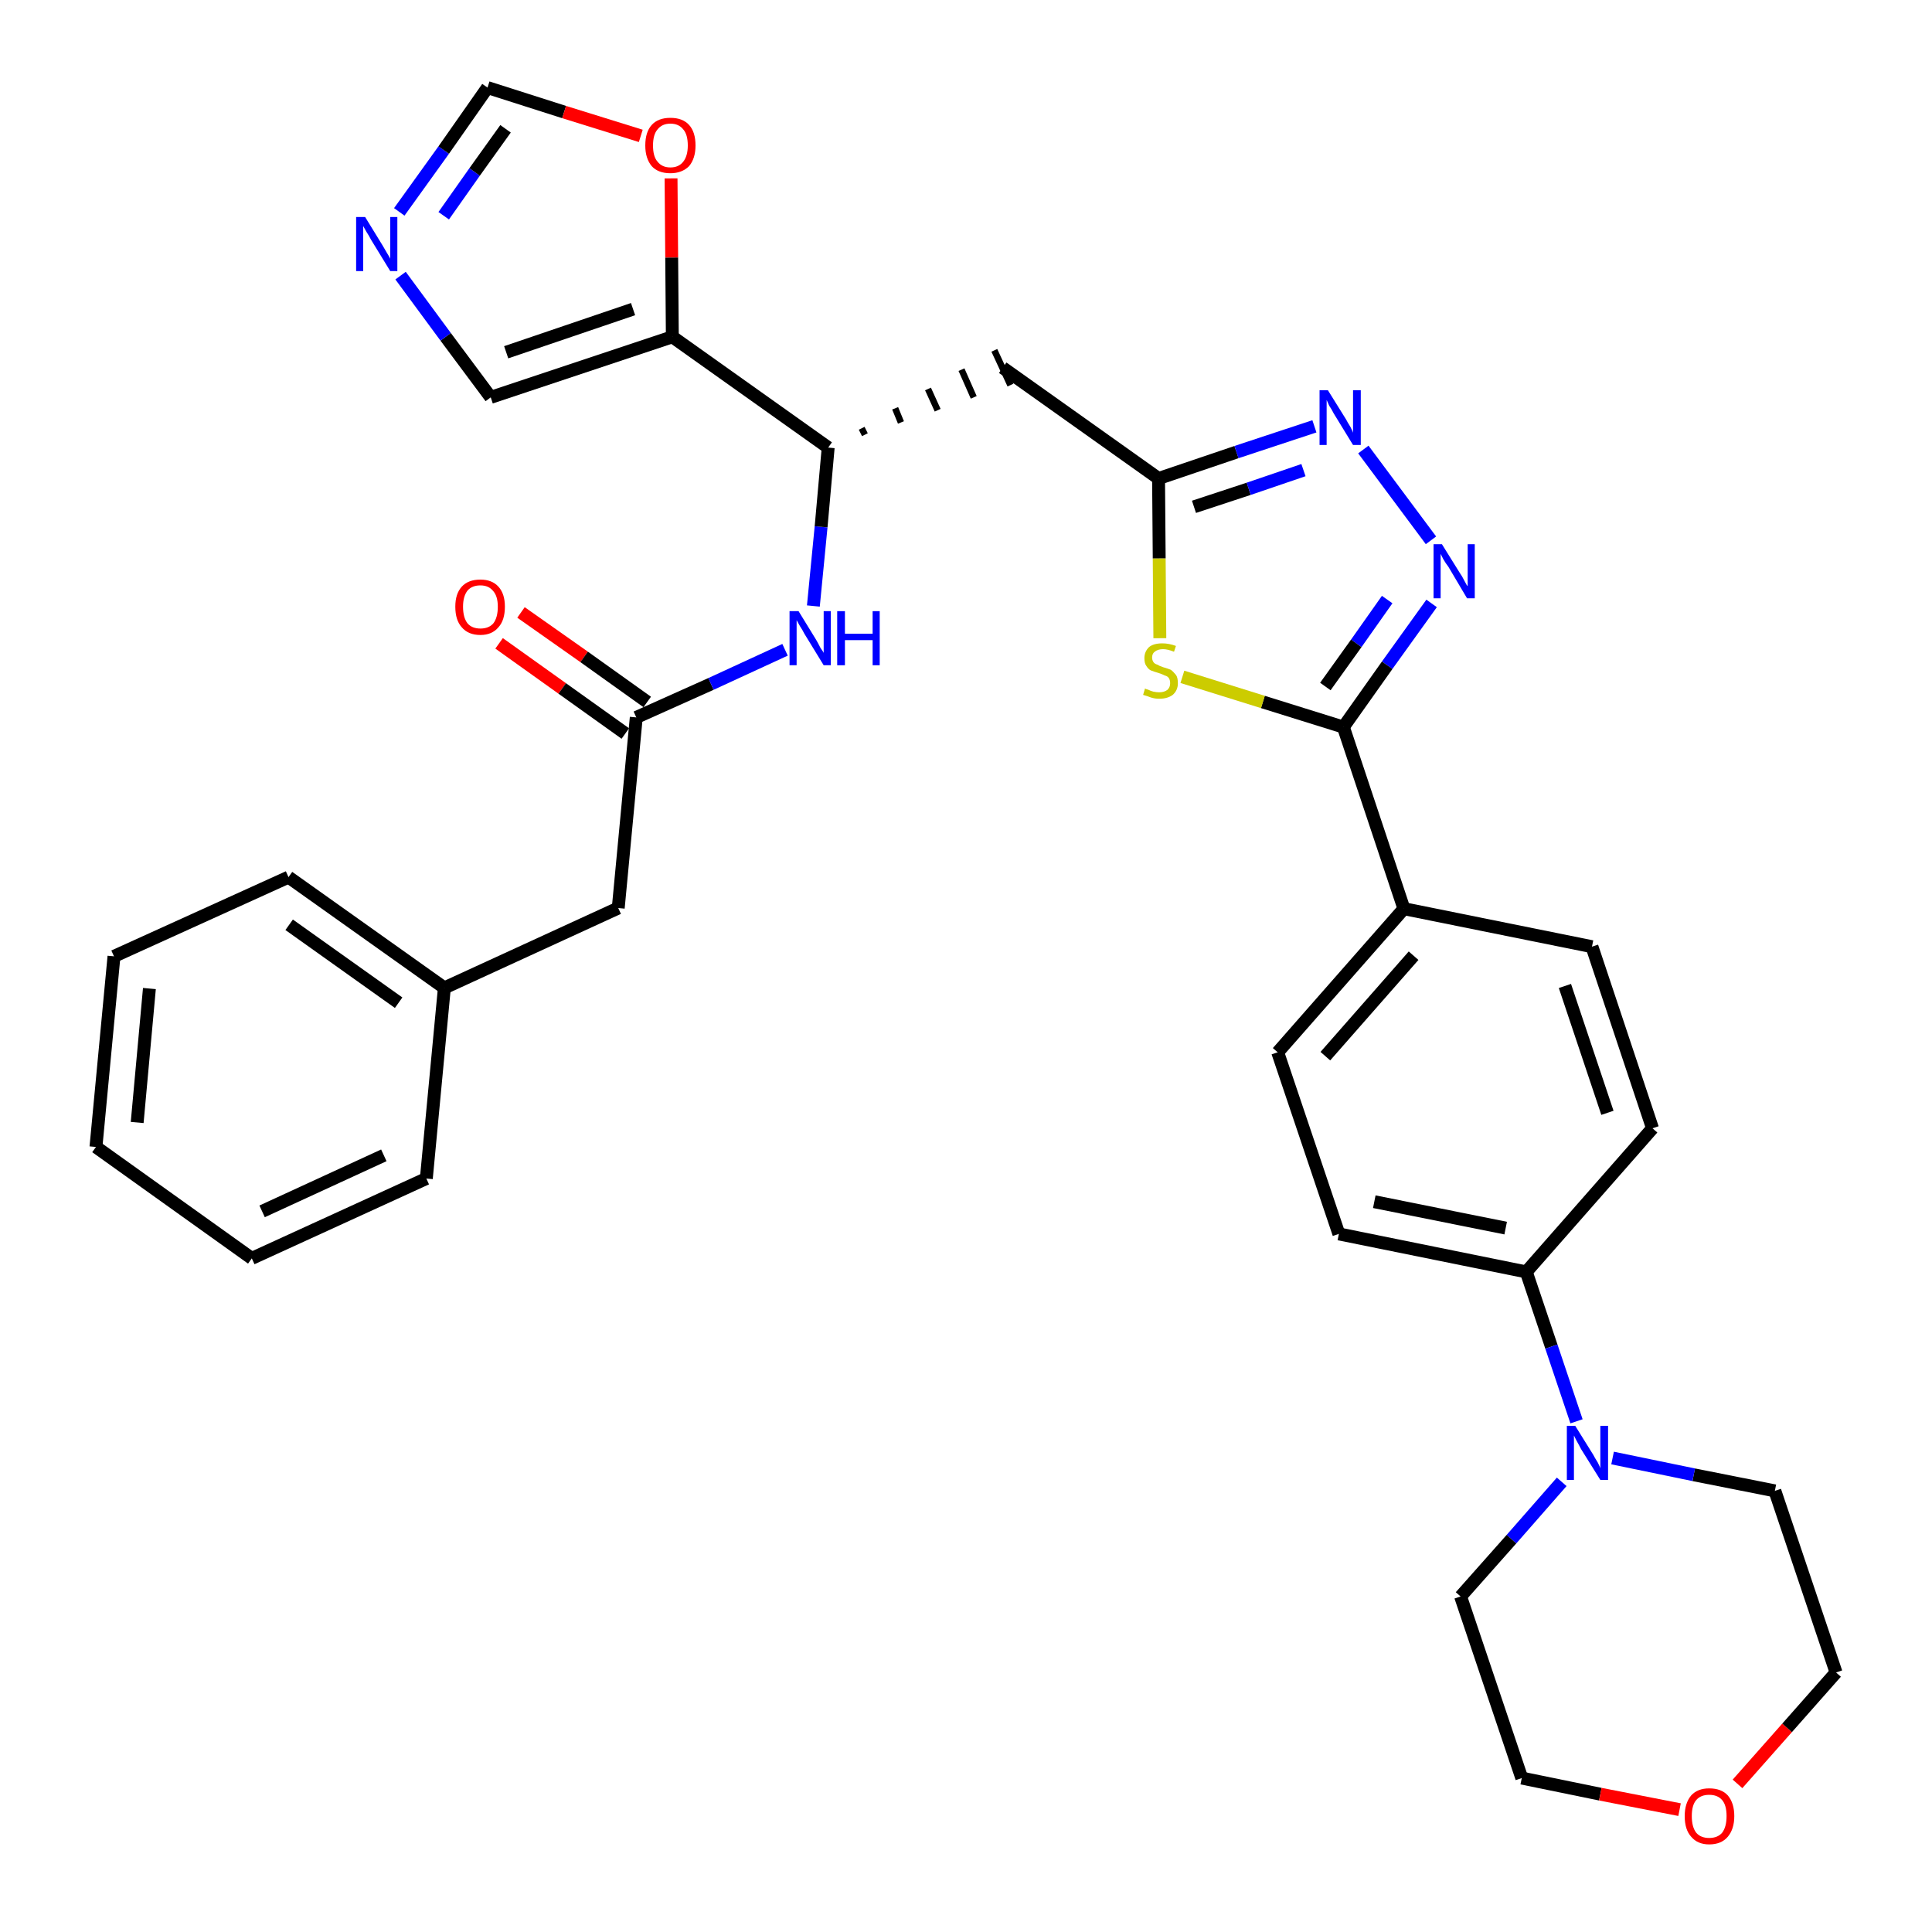 <?xml version='1.0' encoding='iso-8859-1'?>
<svg version='1.1' baseProfile='full'
              xmlns='http://www.w3.org/2000/svg'
                      xmlns:rdkit='http://www.rdkit.org/xml'
                      xmlns:xlink='http://www.w3.org/1999/xlink'
                  xml:space='preserve'
width='300px' height='300px' viewBox='0 0 300 300'>
<!-- END OF HEADER -->
<path class='bond-0 atom-0 atom-1' d='M 77.5,99.9 L 87.3,106.9' style='fill:none;fill-rule:evenodd;stroke:#FF0000;stroke-width:2.0px;stroke-linecap:butt;stroke-linejoin:miter;stroke-opacity:1' />
<path class='bond-0 atom-0 atom-1' d='M 87.3,106.9 L 97.1,113.9' style='fill:none;fill-rule:evenodd;stroke:#000000;stroke-width:2.0px;stroke-linecap:butt;stroke-linejoin:miter;stroke-opacity:1' />
<path class='bond-0 atom-0 atom-1' d='M 80.9,95.1 L 90.7,102.0' style='fill:none;fill-rule:evenodd;stroke:#FF0000;stroke-width:2.0px;stroke-linecap:butt;stroke-linejoin:miter;stroke-opacity:1' />
<path class='bond-0 atom-0 atom-1' d='M 90.7,102.0 L 100.5,109.0' style='fill:none;fill-rule:evenodd;stroke:#000000;stroke-width:2.0px;stroke-linecap:butt;stroke-linejoin:miter;stroke-opacity:1' />
<path class='bond-1 atom-1 atom-2' d='M 98.8,111.4 L 96.0,141.0' style='fill:none;fill-rule:evenodd;stroke:#000000;stroke-width:2.0px;stroke-linecap:butt;stroke-linejoin:miter;stroke-opacity:1' />
<path class='bond-8 atom-1 atom-9' d='M 98.8,111.4 L 110.4,106.2' style='fill:none;fill-rule:evenodd;stroke:#000000;stroke-width:2.0px;stroke-linecap:butt;stroke-linejoin:miter;stroke-opacity:1' />
<path class='bond-8 atom-1 atom-9' d='M 110.4,106.2 L 121.9,100.9' style='fill:none;fill-rule:evenodd;stroke:#0000FF;stroke-width:2.0px;stroke-linecap:butt;stroke-linejoin:miter;stroke-opacity:1' />
<path class='bond-2 atom-2 atom-3' d='M 96.0,141.0 L 69.0,153.4' style='fill:none;fill-rule:evenodd;stroke:#000000;stroke-width:2.0px;stroke-linecap:butt;stroke-linejoin:miter;stroke-opacity:1' />
<path class='bond-3 atom-3 atom-4' d='M 69.0,153.4 L 44.8,136.2' style='fill:none;fill-rule:evenodd;stroke:#000000;stroke-width:2.0px;stroke-linecap:butt;stroke-linejoin:miter;stroke-opacity:1' />
<path class='bond-3 atom-3 atom-4' d='M 61.9,155.7 L 44.9,143.6' style='fill:none;fill-rule:evenodd;stroke:#000000;stroke-width:2.0px;stroke-linecap:butt;stroke-linejoin:miter;stroke-opacity:1' />
<path class='bond-33 atom-8 atom-3' d='M 66.2,183.0 L 69.0,153.4' style='fill:none;fill-rule:evenodd;stroke:#000000;stroke-width:2.0px;stroke-linecap:butt;stroke-linejoin:miter;stroke-opacity:1' />
<path class='bond-4 atom-4 atom-5' d='M 44.8,136.2 L 17.7,148.5' style='fill:none;fill-rule:evenodd;stroke:#000000;stroke-width:2.0px;stroke-linecap:butt;stroke-linejoin:miter;stroke-opacity:1' />
<path class='bond-5 atom-5 atom-6' d='M 17.7,148.5 L 14.9,178.1' style='fill:none;fill-rule:evenodd;stroke:#000000;stroke-width:2.0px;stroke-linecap:butt;stroke-linejoin:miter;stroke-opacity:1' />
<path class='bond-5 atom-5 atom-6' d='M 23.2,153.5 L 21.3,174.3' style='fill:none;fill-rule:evenodd;stroke:#000000;stroke-width:2.0px;stroke-linecap:butt;stroke-linejoin:miter;stroke-opacity:1' />
<path class='bond-6 atom-6 atom-7' d='M 14.9,178.1 L 39.1,195.4' style='fill:none;fill-rule:evenodd;stroke:#000000;stroke-width:2.0px;stroke-linecap:butt;stroke-linejoin:miter;stroke-opacity:1' />
<path class='bond-7 atom-7 atom-8' d='M 39.1,195.4 L 66.2,183.0' style='fill:none;fill-rule:evenodd;stroke:#000000;stroke-width:2.0px;stroke-linecap:butt;stroke-linejoin:miter;stroke-opacity:1' />
<path class='bond-7 atom-7 atom-8' d='M 40.7,188.1 L 59.6,179.4' style='fill:none;fill-rule:evenodd;stroke:#000000;stroke-width:2.0px;stroke-linecap:butt;stroke-linejoin:miter;stroke-opacity:1' />
<path class='bond-9 atom-9 atom-10' d='M 126.3,94.1 L 127.5,81.8' style='fill:none;fill-rule:evenodd;stroke:#0000FF;stroke-width:2.0px;stroke-linecap:butt;stroke-linejoin:miter;stroke-opacity:1' />
<path class='bond-9 atom-9 atom-10' d='M 127.5,81.8 L 128.6,69.5' style='fill:none;fill-rule:evenodd;stroke:#000000;stroke-width:2.0px;stroke-linecap:butt;stroke-linejoin:miter;stroke-opacity:1' />
<path class='bond-10 atom-10 atom-11' d='M 134.3,67.5 L 133.8,66.5' style='fill:none;fill-rule:evenodd;stroke:#000000;stroke-width:1.0px;stroke-linecap:butt;stroke-linejoin:miter;stroke-opacity:1' />
<path class='bond-10 atom-10 atom-11' d='M 139.9,65.6 L 139.0,63.4' style='fill:none;fill-rule:evenodd;stroke:#000000;stroke-width:1.0px;stroke-linecap:butt;stroke-linejoin:miter;stroke-opacity:1' />
<path class='bond-10 atom-10 atom-11' d='M 145.6,63.7 L 144.1,60.4' style='fill:none;fill-rule:evenodd;stroke:#000000;stroke-width:1.0px;stroke-linecap:butt;stroke-linejoin:miter;stroke-opacity:1' />
<path class='bond-10 atom-10 atom-11' d='M 151.2,61.7 L 149.3,57.4' style='fill:none;fill-rule:evenodd;stroke:#000000;stroke-width:1.0px;stroke-linecap:butt;stroke-linejoin:miter;stroke-opacity:1' />
<path class='bond-10 atom-10 atom-11' d='M 156.9,59.8 L 154.4,54.4' style='fill:none;fill-rule:evenodd;stroke:#000000;stroke-width:1.0px;stroke-linecap:butt;stroke-linejoin:miter;stroke-opacity:1' />
<path class='bond-28 atom-10 atom-29' d='M 128.6,69.5 L 104.4,52.3' style='fill:none;fill-rule:evenodd;stroke:#000000;stroke-width:2.0px;stroke-linecap:butt;stroke-linejoin:miter;stroke-opacity:1' />
<path class='bond-11 atom-11 atom-12' d='M 155.7,57.1 L 179.9,74.3' style='fill:none;fill-rule:evenodd;stroke:#000000;stroke-width:2.0px;stroke-linecap:butt;stroke-linejoin:miter;stroke-opacity:1' />
<path class='bond-12 atom-12 atom-13' d='M 179.9,74.3 L 192.0,70.2' style='fill:none;fill-rule:evenodd;stroke:#000000;stroke-width:2.0px;stroke-linecap:butt;stroke-linejoin:miter;stroke-opacity:1' />
<path class='bond-12 atom-12 atom-13' d='M 192.0,70.2 L 204.1,66.2' style='fill:none;fill-rule:evenodd;stroke:#0000FF;stroke-width:2.0px;stroke-linecap:butt;stroke-linejoin:miter;stroke-opacity:1' />
<path class='bond-12 atom-12 atom-13' d='M 185.4,78.7 L 193.9,75.9' style='fill:none;fill-rule:evenodd;stroke:#000000;stroke-width:2.0px;stroke-linecap:butt;stroke-linejoin:miter;stroke-opacity:1' />
<path class='bond-12 atom-12 atom-13' d='M 193.9,75.9 L 202.4,73.0' style='fill:none;fill-rule:evenodd;stroke:#0000FF;stroke-width:2.0px;stroke-linecap:butt;stroke-linejoin:miter;stroke-opacity:1' />
<path class='bond-34 atom-28 atom-12' d='M 180.1,99.1 L 180.0,86.7' style='fill:none;fill-rule:evenodd;stroke:#CCCC00;stroke-width:2.0px;stroke-linecap:butt;stroke-linejoin:miter;stroke-opacity:1' />
<path class='bond-34 atom-28 atom-12' d='M 180.0,86.7 L 179.9,74.3' style='fill:none;fill-rule:evenodd;stroke:#000000;stroke-width:2.0px;stroke-linecap:butt;stroke-linejoin:miter;stroke-opacity:1' />
<path class='bond-13 atom-13 atom-14' d='M 211.7,69.8 L 222.2,83.9' style='fill:none;fill-rule:evenodd;stroke:#0000FF;stroke-width:2.0px;stroke-linecap:butt;stroke-linejoin:miter;stroke-opacity:1' />
<path class='bond-14 atom-14 atom-15' d='M 222.3,93.7 L 215.4,103.3' style='fill:none;fill-rule:evenodd;stroke:#0000FF;stroke-width:2.0px;stroke-linecap:butt;stroke-linejoin:miter;stroke-opacity:1' />
<path class='bond-14 atom-14 atom-15' d='M 215.4,103.3 L 208.6,112.9' style='fill:none;fill-rule:evenodd;stroke:#000000;stroke-width:2.0px;stroke-linecap:butt;stroke-linejoin:miter;stroke-opacity:1' />
<path class='bond-14 atom-14 atom-15' d='M 215.4,93.1 L 210.6,99.9' style='fill:none;fill-rule:evenodd;stroke:#0000FF;stroke-width:2.0px;stroke-linecap:butt;stroke-linejoin:miter;stroke-opacity:1' />
<path class='bond-14 atom-14 atom-15' d='M 210.6,99.9 L 205.8,106.6' style='fill:none;fill-rule:evenodd;stroke:#000000;stroke-width:2.0px;stroke-linecap:butt;stroke-linejoin:miter;stroke-opacity:1' />
<path class='bond-15 atom-15 atom-16' d='M 208.6,112.9 L 218.0,141.1' style='fill:none;fill-rule:evenodd;stroke:#000000;stroke-width:2.0px;stroke-linecap:butt;stroke-linejoin:miter;stroke-opacity:1' />
<path class='bond-27 atom-15 atom-28' d='M 208.6,112.9 L 196.1,109.0' style='fill:none;fill-rule:evenodd;stroke:#000000;stroke-width:2.0px;stroke-linecap:butt;stroke-linejoin:miter;stroke-opacity:1' />
<path class='bond-27 atom-15 atom-28' d='M 196.1,109.0 L 183.6,105.1' style='fill:none;fill-rule:evenodd;stroke:#CCCC00;stroke-width:2.0px;stroke-linecap:butt;stroke-linejoin:miter;stroke-opacity:1' />
<path class='bond-16 atom-16 atom-17' d='M 218.0,141.1 L 198.4,163.4' style='fill:none;fill-rule:evenodd;stroke:#000000;stroke-width:2.0px;stroke-linecap:butt;stroke-linejoin:miter;stroke-opacity:1' />
<path class='bond-16 atom-16 atom-17' d='M 219.5,148.4 L 205.8,164.0' style='fill:none;fill-rule:evenodd;stroke:#000000;stroke-width:2.0px;stroke-linecap:butt;stroke-linejoin:miter;stroke-opacity:1' />
<path class='bond-36 atom-27 atom-16' d='M 247.2,147.0 L 218.0,141.1' style='fill:none;fill-rule:evenodd;stroke:#000000;stroke-width:2.0px;stroke-linecap:butt;stroke-linejoin:miter;stroke-opacity:1' />
<path class='bond-17 atom-17 atom-18' d='M 198.4,163.4 L 207.9,191.6' style='fill:none;fill-rule:evenodd;stroke:#000000;stroke-width:2.0px;stroke-linecap:butt;stroke-linejoin:miter;stroke-opacity:1' />
<path class='bond-18 atom-18 atom-19' d='M 207.9,191.6 L 237.0,197.5' style='fill:none;fill-rule:evenodd;stroke:#000000;stroke-width:2.0px;stroke-linecap:butt;stroke-linejoin:miter;stroke-opacity:1' />
<path class='bond-18 atom-18 atom-19' d='M 213.4,186.6 L 233.8,190.7' style='fill:none;fill-rule:evenodd;stroke:#000000;stroke-width:2.0px;stroke-linecap:butt;stroke-linejoin:miter;stroke-opacity:1' />
<path class='bond-19 atom-19 atom-20' d='M 237.0,197.5 L 240.9,209.1' style='fill:none;fill-rule:evenodd;stroke:#000000;stroke-width:2.0px;stroke-linecap:butt;stroke-linejoin:miter;stroke-opacity:1' />
<path class='bond-19 atom-19 atom-20' d='M 240.9,209.1 L 244.8,220.7' style='fill:none;fill-rule:evenodd;stroke:#0000FF;stroke-width:2.0px;stroke-linecap:butt;stroke-linejoin:miter;stroke-opacity:1' />
<path class='bond-25 atom-19 atom-26' d='M 237.0,197.5 L 256.6,175.2' style='fill:none;fill-rule:evenodd;stroke:#000000;stroke-width:2.0px;stroke-linecap:butt;stroke-linejoin:miter;stroke-opacity:1' />
<path class='bond-20 atom-20 atom-21' d='M 242.5,230.1 L 234.7,239.0' style='fill:none;fill-rule:evenodd;stroke:#0000FF;stroke-width:2.0px;stroke-linecap:butt;stroke-linejoin:miter;stroke-opacity:1' />
<path class='bond-20 atom-20 atom-21' d='M 234.7,239.0 L 226.8,247.9' style='fill:none;fill-rule:evenodd;stroke:#000000;stroke-width:2.0px;stroke-linecap:butt;stroke-linejoin:miter;stroke-opacity:1' />
<path class='bond-37 atom-25 atom-20' d='M 275.6,231.5 L 263.0,229.0' style='fill:none;fill-rule:evenodd;stroke:#000000;stroke-width:2.0px;stroke-linecap:butt;stroke-linejoin:miter;stroke-opacity:1' />
<path class='bond-37 atom-25 atom-20' d='M 263.0,229.0 L 250.4,226.4' style='fill:none;fill-rule:evenodd;stroke:#0000FF;stroke-width:2.0px;stroke-linecap:butt;stroke-linejoin:miter;stroke-opacity:1' />
<path class='bond-21 atom-21 atom-22' d='M 226.8,247.9 L 236.3,276.1' style='fill:none;fill-rule:evenodd;stroke:#000000;stroke-width:2.0px;stroke-linecap:butt;stroke-linejoin:miter;stroke-opacity:1' />
<path class='bond-22 atom-22 atom-23' d='M 236.3,276.1 L 248.5,278.6' style='fill:none;fill-rule:evenodd;stroke:#000000;stroke-width:2.0px;stroke-linecap:butt;stroke-linejoin:miter;stroke-opacity:1' />
<path class='bond-22 atom-22 atom-23' d='M 248.5,278.6 L 260.8,281.0' style='fill:none;fill-rule:evenodd;stroke:#FF0000;stroke-width:2.0px;stroke-linecap:butt;stroke-linejoin:miter;stroke-opacity:1' />
<path class='bond-23 atom-23 atom-24' d='M 269.8,277.0 L 277.5,268.3' style='fill:none;fill-rule:evenodd;stroke:#FF0000;stroke-width:2.0px;stroke-linecap:butt;stroke-linejoin:miter;stroke-opacity:1' />
<path class='bond-23 atom-23 atom-24' d='M 277.5,268.3 L 285.1,259.7' style='fill:none;fill-rule:evenodd;stroke:#000000;stroke-width:2.0px;stroke-linecap:butt;stroke-linejoin:miter;stroke-opacity:1' />
<path class='bond-24 atom-24 atom-25' d='M 285.1,259.7 L 275.6,231.5' style='fill:none;fill-rule:evenodd;stroke:#000000;stroke-width:2.0px;stroke-linecap:butt;stroke-linejoin:miter;stroke-opacity:1' />
<path class='bond-26 atom-26 atom-27' d='M 256.6,175.2 L 247.2,147.0' style='fill:none;fill-rule:evenodd;stroke:#000000;stroke-width:2.0px;stroke-linecap:butt;stroke-linejoin:miter;stroke-opacity:1' />
<path class='bond-26 atom-26 atom-27' d='M 249.6,172.8 L 243.0,153.1' style='fill:none;fill-rule:evenodd;stroke:#000000;stroke-width:2.0px;stroke-linecap:butt;stroke-linejoin:miter;stroke-opacity:1' />
<path class='bond-29 atom-29 atom-30' d='M 104.4,52.3 L 76.2,61.7' style='fill:none;fill-rule:evenodd;stroke:#000000;stroke-width:2.0px;stroke-linecap:butt;stroke-linejoin:miter;stroke-opacity:1' />
<path class='bond-29 atom-29 atom-30' d='M 98.3,48.0 L 78.6,54.7' style='fill:none;fill-rule:evenodd;stroke:#000000;stroke-width:2.0px;stroke-linecap:butt;stroke-linejoin:miter;stroke-opacity:1' />
<path class='bond-35 atom-33 atom-29' d='M 104.2,27.7 L 104.3,40.0' style='fill:none;fill-rule:evenodd;stroke:#FF0000;stroke-width:2.0px;stroke-linecap:butt;stroke-linejoin:miter;stroke-opacity:1' />
<path class='bond-35 atom-33 atom-29' d='M 104.3,40.0 L 104.4,52.3' style='fill:none;fill-rule:evenodd;stroke:#000000;stroke-width:2.0px;stroke-linecap:butt;stroke-linejoin:miter;stroke-opacity:1' />
<path class='bond-30 atom-30 atom-31' d='M 76.2,61.7 L 69.2,52.3' style='fill:none;fill-rule:evenodd;stroke:#000000;stroke-width:2.0px;stroke-linecap:butt;stroke-linejoin:miter;stroke-opacity:1' />
<path class='bond-30 atom-30 atom-31' d='M 69.2,52.3 L 62.2,42.8' style='fill:none;fill-rule:evenodd;stroke:#0000FF;stroke-width:2.0px;stroke-linecap:butt;stroke-linejoin:miter;stroke-opacity:1' />
<path class='bond-31 atom-31 atom-32' d='M 62.0,32.9 L 68.9,23.3' style='fill:none;fill-rule:evenodd;stroke:#0000FF;stroke-width:2.0px;stroke-linecap:butt;stroke-linejoin:miter;stroke-opacity:1' />
<path class='bond-31 atom-31 atom-32' d='M 68.9,23.3 L 75.7,13.6' style='fill:none;fill-rule:evenodd;stroke:#000000;stroke-width:2.0px;stroke-linecap:butt;stroke-linejoin:miter;stroke-opacity:1' />
<path class='bond-31 atom-31 atom-32' d='M 68.9,33.5 L 73.7,26.7' style='fill:none;fill-rule:evenodd;stroke:#0000FF;stroke-width:2.0px;stroke-linecap:butt;stroke-linejoin:miter;stroke-opacity:1' />
<path class='bond-31 atom-31 atom-32' d='M 73.7,26.7 L 78.5,20.0' style='fill:none;fill-rule:evenodd;stroke:#000000;stroke-width:2.0px;stroke-linecap:butt;stroke-linejoin:miter;stroke-opacity:1' />
<path class='bond-32 atom-32 atom-33' d='M 75.7,13.6 L 87.6,17.4' style='fill:none;fill-rule:evenodd;stroke:#000000;stroke-width:2.0px;stroke-linecap:butt;stroke-linejoin:miter;stroke-opacity:1' />
<path class='bond-32 atom-32 atom-33' d='M 87.6,17.4 L 99.5,21.1' style='fill:none;fill-rule:evenodd;stroke:#FF0000;stroke-width:2.0px;stroke-linecap:butt;stroke-linejoin:miter;stroke-opacity:1' />
<path  class='atom-0' d='M 70.7 94.2
Q 70.7 92.2, 71.7 91.1
Q 72.7 90.0, 74.6 90.0
Q 76.4 90.0, 77.4 91.1
Q 78.4 92.2, 78.4 94.2
Q 78.4 96.3, 77.4 97.4
Q 76.4 98.6, 74.6 98.6
Q 72.7 98.6, 71.7 97.4
Q 70.7 96.3, 70.7 94.2
M 74.6 97.6
Q 75.9 97.6, 76.6 96.8
Q 77.3 95.9, 77.3 94.2
Q 77.3 92.6, 76.6 91.8
Q 75.9 90.9, 74.6 90.9
Q 73.3 90.9, 72.6 91.7
Q 71.9 92.6, 71.9 94.2
Q 71.9 95.9, 72.6 96.8
Q 73.3 97.6, 74.6 97.6
' fill='#FF0000'/>
<path  class='atom-9' d='M 124.0 94.9
L 126.7 99.3
Q 127.0 99.8, 127.4 100.6
Q 127.9 101.3, 127.9 101.4
L 127.9 94.9
L 129.0 94.9
L 129.0 103.3
L 127.9 103.3
L 124.9 98.4
Q 124.6 97.8, 124.2 97.2
Q 123.8 96.5, 123.7 96.3
L 123.7 103.3
L 122.6 103.3
L 122.6 94.9
L 124.0 94.9
' fill='#0000FF'/>
<path  class='atom-9' d='M 130.0 94.9
L 131.2 94.9
L 131.2 98.4
L 135.5 98.4
L 135.5 94.9
L 136.6 94.9
L 136.6 103.3
L 135.5 103.3
L 135.5 99.4
L 131.2 99.4
L 131.2 103.3
L 130.0 103.3
L 130.0 94.9
' fill='#0000FF'/>
<path  class='atom-13' d='M 206.2 60.6
L 209.0 65.1
Q 209.2 65.5, 209.7 66.3
Q 210.1 67.1, 210.1 67.2
L 210.1 60.6
L 211.3 60.6
L 211.3 69.1
L 210.1 69.1
L 207.1 64.2
Q 206.8 63.6, 206.4 63.0
Q 206.1 62.3, 206.0 62.1
L 206.0 69.1
L 204.9 69.1
L 204.9 60.6
L 206.2 60.6
' fill='#0000FF'/>
<path  class='atom-14' d='M 223.9 84.5
L 226.7 89.0
Q 227.0 89.4, 227.4 90.2
Q 227.8 91.0, 227.9 91.0
L 227.9 84.5
L 229.0 84.5
L 229.0 92.9
L 227.8 92.9
L 224.9 88.0
Q 224.5 87.5, 224.1 86.8
Q 223.8 86.2, 223.7 86.0
L 223.7 92.9
L 222.6 92.9
L 222.6 84.5
L 223.9 84.5
' fill='#0000FF'/>
<path  class='atom-20' d='M 244.6 221.4
L 247.4 225.9
Q 247.6 226.3, 248.1 227.1
Q 248.5 227.9, 248.5 228.0
L 248.5 221.4
L 249.7 221.4
L 249.7 229.8
L 248.5 229.8
L 245.5 225.0
Q 245.2 224.4, 244.8 223.7
Q 244.5 223.1, 244.4 222.9
L 244.4 229.8
L 243.3 229.8
L 243.3 221.4
L 244.6 221.4
' fill='#0000FF'/>
<path  class='atom-23' d='M 261.6 282.0
Q 261.6 280.0, 262.6 278.8
Q 263.6 277.7, 265.4 277.7
Q 267.3 277.7, 268.3 278.8
Q 269.3 280.0, 269.3 282.0
Q 269.3 284.0, 268.3 285.2
Q 267.3 286.4, 265.4 286.4
Q 263.6 286.4, 262.6 285.2
Q 261.6 284.1, 261.6 282.0
M 265.4 285.4
Q 266.7 285.4, 267.4 284.6
Q 268.1 283.7, 268.1 282.0
Q 268.1 280.3, 267.4 279.5
Q 266.7 278.7, 265.4 278.7
Q 264.1 278.7, 263.4 279.5
Q 262.7 280.3, 262.7 282.0
Q 262.7 283.7, 263.4 284.6
Q 264.1 285.4, 265.4 285.4
' fill='#FF0000'/>
<path  class='atom-28' d='M 177.8 106.9
Q 177.9 107.0, 178.3 107.1
Q 178.7 107.3, 179.1 107.4
Q 179.6 107.5, 180.0 107.5
Q 180.8 107.5, 181.3 107.1
Q 181.7 106.7, 181.7 106.1
Q 181.7 105.6, 181.5 105.3
Q 181.3 105.0, 180.9 104.9
Q 180.5 104.7, 179.9 104.5
Q 179.2 104.3, 178.7 104.1
Q 178.3 103.9, 178.0 103.4
Q 177.7 103.0, 177.7 102.2
Q 177.7 101.2, 178.4 100.5
Q 179.1 99.9, 180.5 99.9
Q 181.5 99.9, 182.6 100.3
L 182.3 101.2
Q 181.3 100.8, 180.6 100.8
Q 179.8 100.8, 179.3 101.2
Q 178.9 101.5, 178.9 102.1
Q 178.9 102.5, 179.1 102.8
Q 179.3 103.1, 179.7 103.2
Q 180.0 103.4, 180.6 103.6
Q 181.3 103.8, 181.8 104.0
Q 182.2 104.3, 182.6 104.8
Q 182.9 105.2, 182.9 106.1
Q 182.9 107.2, 182.1 107.9
Q 181.3 108.5, 180.0 108.5
Q 179.3 108.5, 178.7 108.3
Q 178.2 108.1, 177.5 107.9
L 177.8 106.9
' fill='#CCCC00'/>
<path  class='atom-31' d='M 56.7 33.7
L 59.4 38.1
Q 59.7 38.6, 60.1 39.3
Q 60.6 40.1, 60.6 40.2
L 60.6 33.7
L 61.7 33.7
L 61.7 42.1
L 60.6 42.1
L 57.6 37.2
Q 57.3 36.6, 56.9 36.0
Q 56.5 35.3, 56.4 35.1
L 56.4 42.1
L 55.3 42.1
L 55.3 33.7
L 56.7 33.7
' fill='#0000FF'/>
<path  class='atom-33' d='M 100.2 22.6
Q 100.2 20.5, 101.2 19.4
Q 102.2 18.3, 104.1 18.3
Q 106.0 18.3, 107.0 19.4
Q 108.0 20.5, 108.0 22.6
Q 108.0 24.6, 107.0 25.8
Q 105.9 26.9, 104.1 26.9
Q 102.2 26.9, 101.2 25.8
Q 100.2 24.6, 100.2 22.6
M 104.1 26.0
Q 105.4 26.0, 106.1 25.1
Q 106.8 24.2, 106.8 22.6
Q 106.8 20.9, 106.1 20.1
Q 105.4 19.2, 104.1 19.2
Q 102.8 19.2, 102.1 20.1
Q 101.4 20.9, 101.4 22.6
Q 101.4 24.3, 102.1 25.1
Q 102.8 26.0, 104.1 26.0
' fill='#FF0000'/>
</svg>

